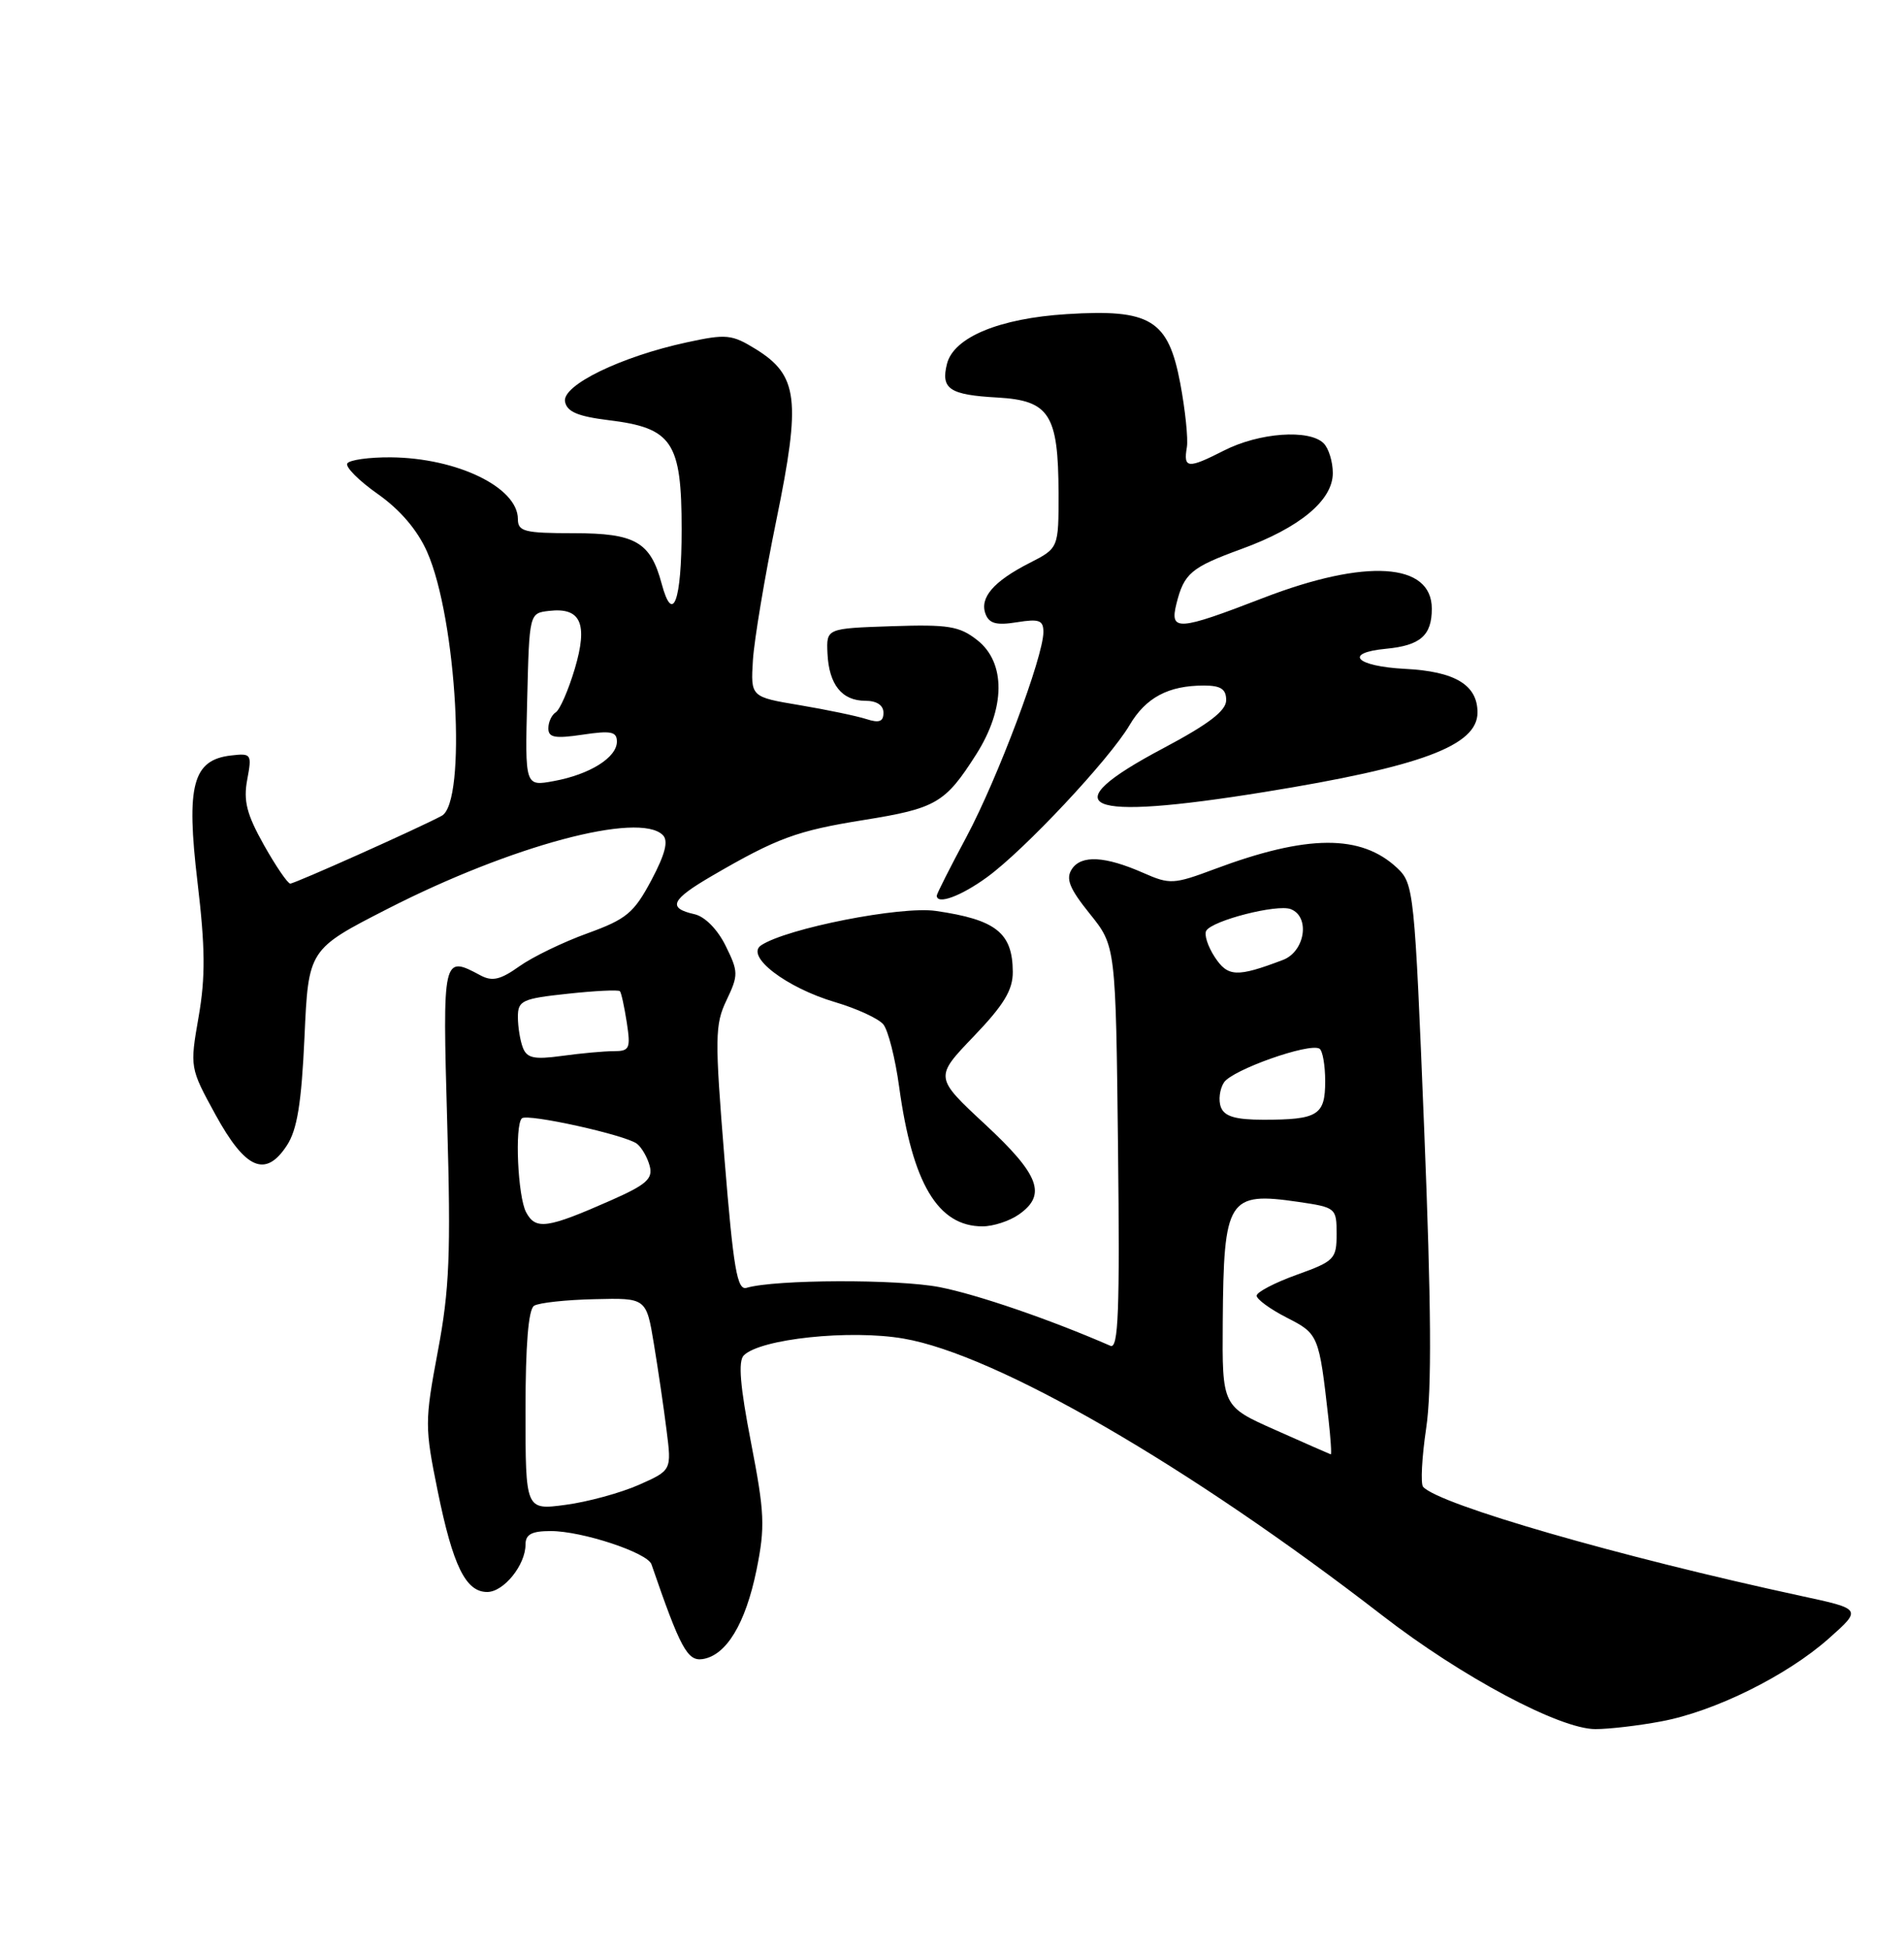<?xml version="1.0" encoding="UTF-8" standalone="no"?>
<!DOCTYPE svg PUBLIC "-//W3C//DTD SVG 1.1//EN" "http://www.w3.org/Graphics/SVG/1.1/DTD/svg11.dtd" >
<svg xmlns="http://www.w3.org/2000/svg" xmlns:xlink="http://www.w3.org/1999/xlink" version="1.1" viewBox="0 0 250 256">
 <g >
 <path fill="currentColor"
d=" M 218.11 225.99 C 225.13 224.69 234.62 219.99 240.11 215.12 C 244.48 211.24 244.48 211.24 236.49 209.52 C 212.68 204.38 189.01 197.55 186.86 195.20 C 186.51 194.82 186.69 191.35 187.26 187.50 C 188.01 182.49 187.93 171.35 187.00 148.29 C 185.74 116.97 185.64 116.01 183.45 113.95 C 178.71 109.50 171.64 109.54 159.47 114.10 C 154.12 116.10 153.60 116.13 150.15 114.61 C 145.09 112.38 141.97 112.21 140.73 114.11 C 139.91 115.37 140.42 116.64 143.09 119.96 C 146.50 124.20 146.50 124.20 146.80 150.73 C 147.04 172.17 146.85 177.14 145.80 176.68 C 137.86 173.22 128.36 169.96 123.38 168.98 C 117.88 167.91 101.79 167.96 98.02 169.07 C 96.79 169.43 96.30 166.56 95.13 152.15 C 93.84 136.22 93.86 134.51 95.40 131.30 C 96.97 128.00 96.96 127.58 95.28 124.17 C 94.22 122.02 92.56 120.33 91.19 120.02 C 87.60 119.21 88.09 118.13 93.50 114.98 C 102.04 110.01 104.63 109.06 113.43 107.65 C 122.91 106.13 124.11 105.43 128.17 99.05 C 132.03 92.99 132.09 87.00 128.32 84.04 C 125.98 82.20 124.53 81.96 117.07 82.21 C 108.50 82.50 108.50 82.50 108.65 85.78 C 108.84 89.87 110.54 92.00 113.62 92.00 C 115.11 92.00 116.00 92.58 116.00 93.57 C 116.00 94.74 115.44 94.95 113.75 94.40 C 112.51 94.00 108.59 93.18 105.03 92.58 C 98.56 91.50 98.56 91.50 98.86 86.66 C 99.03 84.01 100.41 75.73 101.94 68.27 C 105.19 52.44 104.80 49.28 99.23 45.83 C 96.08 43.89 95.37 43.82 90.16 44.95 C 81.51 46.82 73.77 50.59 74.19 52.73 C 74.44 54.06 75.88 54.66 79.89 55.16 C 88.29 56.18 89.50 57.99 89.50 69.52 C 89.50 78.93 88.34 82.09 86.88 76.64 C 85.41 71.14 83.42 70.00 75.35 70.00 C 68.87 70.00 68.00 69.78 68.00 68.15 C 68.00 63.99 60.03 60.12 51.31 60.04 C 48.45 60.02 45.89 60.38 45.60 60.84 C 45.32 61.30 47.12 63.11 49.61 64.86 C 52.55 66.93 54.82 69.60 56.08 72.45 C 59.98 81.26 61.31 105.32 58.00 107.10 C 55.03 108.70 38.71 116.00 38.11 116.00 C 37.78 116.00 36.22 113.72 34.65 110.93 C 32.39 106.90 31.94 105.14 32.46 102.36 C 33.09 98.99 33.01 98.87 30.34 99.18 C 25.30 99.76 24.42 103.08 25.93 115.79 C 26.95 124.40 26.99 128.26 26.08 133.48 C 24.92 140.14 24.93 140.19 28.29 146.33 C 32.23 153.52 34.86 154.66 37.66 150.39 C 39.02 148.32 39.58 144.87 39.98 136.15 C 40.50 124.63 40.50 124.63 50.90 119.31 C 67.11 111.02 83.92 106.52 87.03 109.63 C 87.79 110.39 87.35 112.12 85.52 115.57 C 83.23 119.86 82.26 120.67 77.13 122.53 C 73.94 123.68 69.92 125.63 68.19 126.86 C 65.72 128.62 64.64 128.88 63.09 128.05 C 58.13 125.39 58.10 125.49 58.72 147.39 C 59.21 164.58 59.02 169.30 57.49 177.39 C 55.76 186.62 55.76 187.34 57.47 195.75 C 59.47 205.57 61.15 209.00 63.97 209.00 C 66.14 209.00 69.00 205.46 69.00 202.78 C 69.00 201.43 69.81 201.00 72.32 201.00 C 76.43 201.00 85.02 203.84 85.54 205.37 C 89.32 216.36 90.26 218.10 92.24 217.81 C 95.36 217.34 97.88 213.18 99.33 206.12 C 100.48 200.44 100.40 198.62 98.61 189.38 C 97.18 182.01 96.90 178.70 97.66 177.94 C 99.84 175.76 111.59 174.52 118.63 175.73 C 130.82 177.82 156.08 192.42 181.50 212.08 C 191.91 220.14 204.79 227.00 209.48 227.00 C 211.27 227.00 215.15 226.55 218.11 225.99 Z  M 133.78 159.44 C 137.47 156.86 136.49 154.24 129.35 147.61 C 122.70 141.43 122.70 141.43 127.85 136.06 C 131.80 131.94 133.00 129.97 132.98 127.59 C 132.96 122.46 130.77 120.73 122.88 119.59 C 118.30 118.92 103.31 121.87 99.94 124.10 C 97.80 125.51 103.23 129.67 109.67 131.57 C 112.51 132.41 115.35 133.72 115.98 134.48 C 116.61 135.24 117.55 138.93 118.06 142.68 C 119.80 155.38 123.15 161.00 129.00 161.00 C 130.41 161.00 132.56 160.30 133.78 159.44 Z  M 129.60 115.16 C 134.50 111.60 145.65 99.70 148.30 95.22 C 150.44 91.58 153.40 90.00 158.07 90.00 C 160.29 90.00 161.00 90.46 161.00 91.92 C 161.00 93.31 158.71 95.06 152.76 98.22 C 137.96 106.06 142.06 107.85 166.00 103.98 C 186.61 100.65 194.00 97.89 194.00 93.54 C 194.00 89.92 191.05 88.14 184.48 87.81 C 178.00 87.47 176.33 85.71 182.00 85.17 C 186.50 84.74 188.00 83.43 188.00 79.91 C 188.00 73.85 179.33 73.30 165.86 78.50 C 154.65 82.83 153.56 82.90 154.47 79.26 C 155.47 75.26 156.39 74.49 162.99 72.08 C 170.66 69.29 175.00 65.68 175.00 62.11 C 175.00 60.62 174.46 58.86 173.80 58.20 C 171.92 56.32 165.33 56.79 160.71 59.15 C 155.96 61.57 155.36 61.52 155.84 58.71 C 156.02 57.61 155.63 53.84 154.97 50.32 C 153.39 41.96 151.07 40.55 140.07 41.24 C 131.21 41.79 125.22 44.28 124.34 47.77 C 123.51 51.07 124.67 51.84 130.98 52.19 C 137.80 52.58 138.96 54.40 138.99 64.73 C 139.00 71.96 139.00 71.96 135.18 73.91 C 130.45 76.32 128.59 78.48 129.41 80.62 C 129.89 81.87 130.86 82.12 133.52 81.69 C 136.45 81.22 137.00 81.42 137.00 82.98 C 137.00 86.21 130.99 102.20 126.92 109.83 C 124.76 113.86 123.00 117.34 123.00 117.58 C 123.00 118.82 126.17 117.66 129.60 115.16 Z  M 69.00 185.19 C 69.00 176.53 69.38 171.88 70.13 171.42 C 70.76 171.03 74.33 170.64 78.06 170.56 C 84.86 170.39 84.86 170.39 85.86 176.45 C 86.41 179.78 87.16 184.87 87.52 187.76 C 88.19 193.03 88.19 193.03 83.85 194.95 C 81.46 196.00 77.14 197.18 74.25 197.56 C 69.00 198.26 69.00 198.26 69.00 185.19 Z  M 167.48 187.74 C 160.47 184.63 160.47 184.63 160.55 173.56 C 160.67 157.32 161.23 156.44 170.50 157.79 C 175.40 158.51 175.50 158.59 175.50 162.00 C 175.50 165.29 175.21 165.58 170.25 167.36 C 167.36 168.40 165.00 169.64 165.00 170.10 C 165.00 170.57 166.78 171.87 168.95 172.98 C 173.13 175.11 173.19 175.25 174.43 186.25 C 174.72 188.86 174.86 190.97 174.73 190.93 C 174.60 190.89 171.34 189.46 167.48 187.74 Z  M 69.08 159.15 C 67.99 157.11 67.56 147.77 68.52 146.82 C 69.20 146.14 82.18 149.01 83.64 150.16 C 84.27 150.66 85.02 151.97 85.31 153.08 C 85.75 154.75 84.87 155.53 80.23 157.58 C 71.83 161.29 70.34 161.50 69.08 159.15 Z  M 160.31 145.36 C 159.96 144.46 160.14 143.00 160.70 142.12 C 161.74 140.47 171.90 136.87 173.25 137.67 C 173.66 137.92 174.00 139.84 174.00 141.95 C 174.00 146.41 173.05 147.00 165.89 147.00 C 162.23 147.00 160.77 146.57 160.31 145.36 Z  M 68.65 137.53 C 68.29 136.60 68.00 134.78 68.00 133.50 C 68.00 131.36 68.55 131.10 74.55 130.46 C 78.15 130.07 81.23 129.92 81.40 130.13 C 81.58 130.33 81.98 132.19 82.30 134.25 C 82.82 137.66 82.67 138.00 80.58 138.00 C 79.31 138.00 76.26 138.28 73.79 138.62 C 70.13 139.12 69.18 138.92 68.65 137.53 Z  M 159.49 125.63 C 158.58 124.23 158.08 122.68 158.39 122.18 C 159.22 120.83 167.69 118.67 169.47 119.35 C 172.06 120.34 171.36 124.91 168.46 126.02 C 162.40 128.32 161.22 128.27 159.49 125.63 Z  M 69.22 91.87 C 69.50 80.50 69.50 80.50 72.09 80.20 C 76.27 79.71 77.23 81.87 75.47 87.80 C 74.63 90.61 73.51 93.18 72.97 93.52 C 72.44 93.85 72.00 94.79 72.00 95.62 C 72.00 96.83 72.86 96.99 76.50 96.45 C 80.23 95.89 81.00 96.05 81.00 97.36 C 81.00 99.45 77.43 101.68 72.72 102.54 C 68.93 103.24 68.93 103.24 69.22 91.87 Z "/>
</g>
</svg>